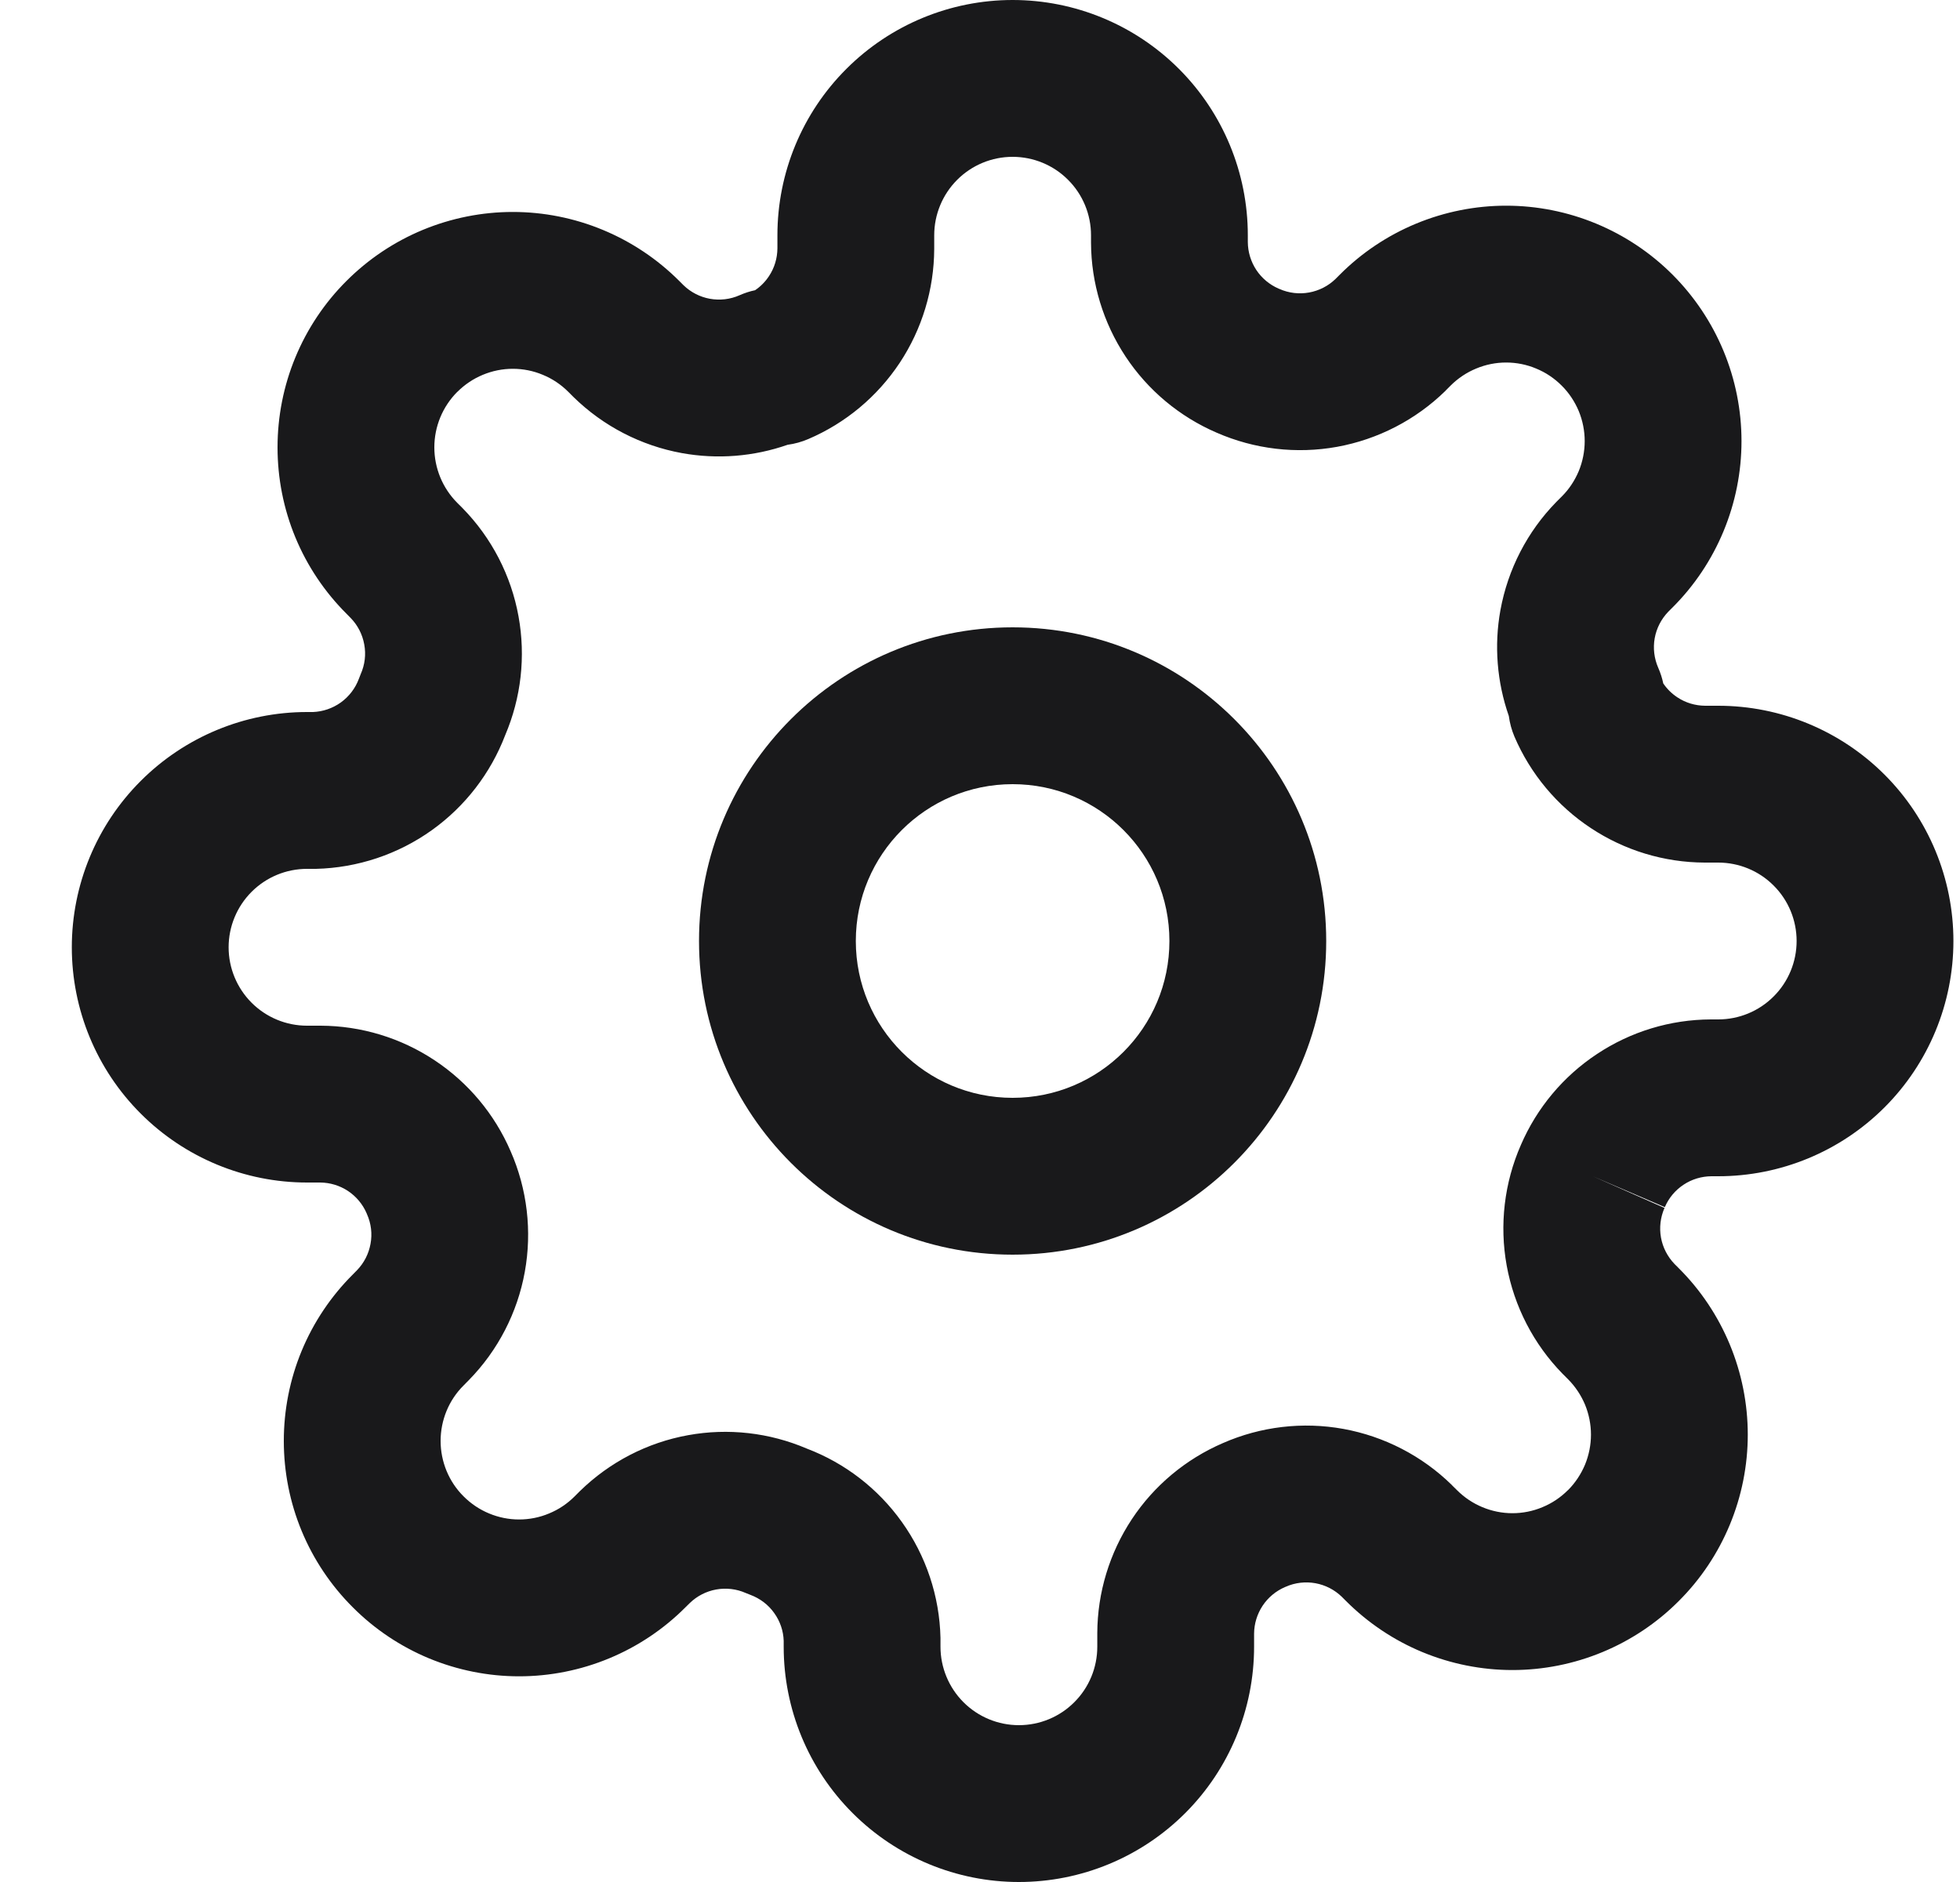 <svg width="25" height="24" viewBox="0 0 25 24" fill="none" xmlns="http://www.w3.org/2000/svg">
<g clip-path="url(#clip0_1621_8373)">
<path fill-rule="evenodd" clip-rule="evenodd" d="M12.916 8C10.707 8 8.916 9.791 8.916 12C8.916 14.209 10.707 16 12.916 16C15.125 16 16.916 14.209 16.916 12C16.916 9.791 15.125 8 12.916 8ZM10.916 12C10.916 10.895 11.812 10 12.916 10C14.021 10 14.916 10.895 14.916 12C14.916 13.105 14.021 14 12.916 14C11.812 14 10.916 13.105 10.916 12Z" fill="#19191B"/>
<path fill-rule="evenodd" clip-rule="evenodd" d="M21.231 15.404L20.316 15L21.235 15.394C21.285 15.277 21.368 15.178 21.474 15.108C21.579 15.038 21.703 15.001 21.829 15H21.916C22.712 15 23.475 14.684 24.038 14.121C24.6 13.559 24.916 12.796 24.916 12C24.916 11.204 24.6 10.441 24.038 9.879C23.475 9.316 22.712 9 21.916 9H21.749C21.622 8.999 21.499 8.962 21.394 8.892C21.323 8.845 21.262 8.785 21.215 8.715C21.201 8.647 21.179 8.58 21.151 8.516C21.099 8.397 21.083 8.266 21.106 8.138C21.129 8.011 21.189 7.895 21.278 7.802L21.333 7.747C21.612 7.469 21.833 7.138 21.984 6.774C22.135 6.41 22.213 6.019 22.213 5.625C22.213 5.231 22.135 4.84 21.984 4.476C21.833 4.112 21.612 3.782 21.334 3.503C21.055 3.224 20.724 3.003 20.36 2.852C19.996 2.701 19.605 2.623 19.211 2.623C18.817 2.623 18.427 2.701 18.062 2.852C17.698 3.003 17.367 3.224 17.089 3.503L17.034 3.558C16.942 3.647 16.825 3.707 16.698 3.73C16.571 3.753 16.439 3.738 16.32 3.685L16.31 3.681C16.194 3.631 16.094 3.548 16.024 3.442C15.955 3.337 15.917 3.214 15.916 3.087V3C15.916 2.204 15.6 1.441 15.038 0.879C14.475 0.316 13.712 0 12.916 0C12.121 0 11.358 0.316 10.795 0.879C10.232 1.441 9.916 2.204 9.916 3V3.167C9.915 3.294 9.878 3.417 9.808 3.522C9.761 3.593 9.701 3.654 9.631 3.701C9.563 3.715 9.497 3.737 9.433 3.765C9.314 3.818 9.182 3.833 9.054 3.81C8.928 3.787 8.811 3.727 8.719 3.638L8.664 3.583C8.385 3.304 8.054 3.083 7.69 2.932C7.326 2.781 6.936 2.703 6.541 2.703C6.147 2.703 5.757 2.781 5.392 2.932C5.028 3.083 4.698 3.304 4.419 3.583C4.14 3.861 3.919 4.192 3.768 4.556C3.617 4.92 3.54 5.311 3.54 5.705C3.54 6.099 3.617 6.49 3.768 6.854C3.919 7.218 4.141 7.549 4.42 7.827L4.474 7.882C4.564 7.975 4.623 8.091 4.646 8.218C4.67 8.346 4.654 8.477 4.601 8.596C4.593 8.616 4.585 8.635 4.578 8.655C4.533 8.777 4.452 8.883 4.346 8.959C4.242 9.033 4.119 9.075 3.992 9.08H3.916C3.121 9.08 2.358 9.396 1.795 9.959C1.232 10.521 0.916 11.284 0.916 12.08C0.916 12.876 1.232 13.639 1.795 14.201C2.358 14.764 3.121 15.08 3.916 15.08H4.084C4.21 15.081 4.333 15.118 4.439 15.188C4.544 15.258 4.627 15.357 4.677 15.474L4.681 15.484C4.734 15.603 4.75 15.734 4.726 15.862C4.703 15.989 4.644 16.105 4.554 16.198L4.5 16.253C4.221 16.531 3.999 16.862 3.848 17.226C3.697 17.59 3.62 17.981 3.62 18.375C3.62 18.769 3.697 19.16 3.848 19.524C3.999 19.888 4.221 20.219 4.5 20.497C4.778 20.776 5.109 20.997 5.472 21.148C5.837 21.299 6.227 21.377 6.621 21.377C7.016 21.377 7.406 21.299 7.77 21.148C8.134 20.997 8.465 20.776 8.743 20.497L8.799 20.442C8.891 20.353 9.008 20.293 9.134 20.27C9.262 20.247 9.394 20.262 9.513 20.315C9.532 20.323 9.551 20.331 9.571 20.338C9.694 20.384 9.8 20.464 9.875 20.57C9.95 20.674 9.992 20.797 9.996 20.924V21C9.996 21.796 10.312 22.559 10.875 23.121C11.438 23.684 12.201 24 12.996 24C13.792 24 14.555 23.684 15.118 23.121C15.68 22.559 15.996 21.796 15.996 21V20.832C15.997 20.706 16.035 20.583 16.104 20.478C16.174 20.372 16.274 20.289 16.39 20.239L16.4 20.235C16.519 20.182 16.651 20.167 16.779 20.19C16.905 20.213 17.022 20.273 17.114 20.362L17.169 20.417C17.447 20.695 17.778 20.917 18.142 21.068C18.507 21.219 18.897 21.297 19.291 21.297C19.686 21.297 20.076 21.219 20.44 21.068C20.804 20.917 21.135 20.696 21.413 20.417C21.692 20.139 21.913 19.808 22.064 19.444C22.215 19.08 22.293 18.689 22.293 18.295C22.293 17.901 22.215 17.51 22.064 17.146C21.913 16.782 21.692 16.451 21.413 16.173L21.358 16.118C21.269 16.025 21.209 15.909 21.186 15.782C21.163 15.654 21.179 15.523 21.231 15.404ZM12.209 2.293C12.397 2.105 12.651 2 12.916 2C13.181 2 13.436 2.105 13.623 2.293C13.811 2.48 13.916 2.735 13.916 3V3.09L13.916 3.094C13.918 3.611 14.072 4.116 14.357 4.547C14.641 4.976 15.044 5.313 15.517 5.517C16.001 5.729 16.536 5.792 17.055 5.698C17.576 5.603 18.057 5.355 18.436 4.985L18.443 4.977L18.503 4.917C18.596 4.824 18.707 4.75 18.828 4.7C18.95 4.649 19.08 4.623 19.211 4.623C19.343 4.623 19.473 4.649 19.594 4.7C19.716 4.75 19.826 4.824 19.919 4.917L19.92 4.918C20.013 5.01 20.086 5.121 20.137 5.242C20.187 5.363 20.213 5.494 20.213 5.625C20.213 5.756 20.187 5.887 20.137 6.008C20.086 6.129 20.013 6.24 19.92 6.332L19.859 6.393L19.851 6.401C19.481 6.779 19.233 7.26 19.138 7.781C19.056 8.233 19.094 8.698 19.245 9.13C19.257 9.22 19.281 9.309 19.317 9.394C19.521 9.869 19.859 10.274 20.29 10.559C20.721 10.845 21.226 10.998 21.742 11L21.746 11H21.916C22.181 11 22.436 11.105 22.623 11.293C22.811 11.48 22.916 11.735 22.916 12C22.916 12.265 22.811 12.52 22.623 12.707C22.436 12.895 22.181 13 21.916 13L21.826 13L21.822 13C21.305 13.002 20.801 13.155 20.37 13.441C19.94 13.725 19.603 14.128 19.399 14.601C19.187 15.084 19.124 15.62 19.218 16.139C19.313 16.66 19.561 17.141 19.931 17.519L19.939 17.527L19.999 17.587C20.092 17.68 20.166 17.791 20.217 17.912C20.267 18.034 20.293 18.164 20.293 18.295C20.293 18.426 20.267 18.556 20.217 18.678C20.166 18.799 20.093 18.91 20 19.003L19.999 19.003C19.906 19.096 19.796 19.17 19.674 19.22C19.553 19.271 19.423 19.297 19.291 19.297C19.16 19.297 19.03 19.271 18.908 19.22C18.787 19.17 18.677 19.096 18.584 19.003L18.523 18.943L18.516 18.935C18.137 18.565 17.656 18.317 17.135 18.222C16.616 18.128 16.081 18.191 15.598 18.403C15.125 18.607 14.721 18.944 14.437 19.373C14.152 19.804 13.998 20.309 13.996 20.826L13.996 20.83V21C13.996 21.265 13.891 21.52 13.703 21.707C13.516 21.895 13.261 22 12.996 22C12.731 22 12.477 21.895 12.289 21.707C12.102 21.52 11.996 21.265 11.996 21V20.91L11.996 20.887C11.984 20.355 11.812 19.84 11.502 19.407C11.199 18.983 10.778 18.658 10.291 18.473C9.814 18.269 9.288 18.209 8.777 18.302C8.256 18.396 7.776 18.645 7.397 19.015L7.389 19.023L7.329 19.083C7.236 19.176 7.126 19.25 7.004 19.3C6.883 19.351 6.753 19.377 6.621 19.377C6.49 19.377 6.36 19.351 6.238 19.3C6.117 19.25 6.007 19.176 5.914 19.083L5.913 19.082C5.82 18.99 5.746 18.879 5.696 18.758C5.646 18.637 5.62 18.506 5.62 18.375C5.62 18.244 5.646 18.113 5.696 17.992C5.746 17.871 5.82 17.76 5.913 17.668L5.973 17.607L5.981 17.599C6.351 17.221 6.6 16.74 6.694 16.219C6.788 15.7 6.725 15.164 6.513 14.681C6.309 14.208 5.972 13.805 5.543 13.521C5.112 13.235 4.607 13.082 4.09 13.08L4.086 13.08H3.916C3.651 13.08 3.397 12.975 3.209 12.787C3.022 12.6 2.916 12.345 2.916 12.08C2.916 11.815 3.022 11.56 3.209 11.373C3.397 11.185 3.651 11.08 3.916 11.08H4.006L4.03 11.08C4.561 11.067 5.077 10.895 5.509 10.586C5.933 10.283 6.258 9.861 6.444 9.375C6.647 8.898 6.707 8.372 6.614 7.861C6.52 7.34 6.271 6.859 5.901 6.481L5.893 6.473L5.833 6.413C5.74 6.32 5.666 6.209 5.616 6.088C5.566 5.967 5.54 5.836 5.54 5.705C5.54 5.574 5.566 5.443 5.616 5.322C5.666 5.201 5.74 5.09 5.833 4.997L5.834 4.997C5.927 4.904 6.037 4.83 6.158 4.78C6.28 4.729 6.41 4.703 6.541 4.703C6.673 4.703 6.803 4.729 6.924 4.78C7.046 4.83 7.156 4.904 7.249 4.997L7.309 5.057L7.317 5.065C7.696 5.435 8.176 5.683 8.697 5.778C9.15 5.86 9.614 5.823 10.046 5.672C10.137 5.66 10.226 5.635 10.31 5.599C10.785 5.396 11.19 5.058 11.476 4.627C11.761 4.196 11.914 3.691 11.916 3.174L11.916 3.17V3C11.916 2.735 12.022 2.48 12.209 2.293Z" fill="#19191B"/>
</g>
<defs>
<clipPath id="clip0_1621_8373">
<rect width="24" height="24" fill="white" transform="translate(0.916)"/>
</clipPath>
</defs>
</svg>
